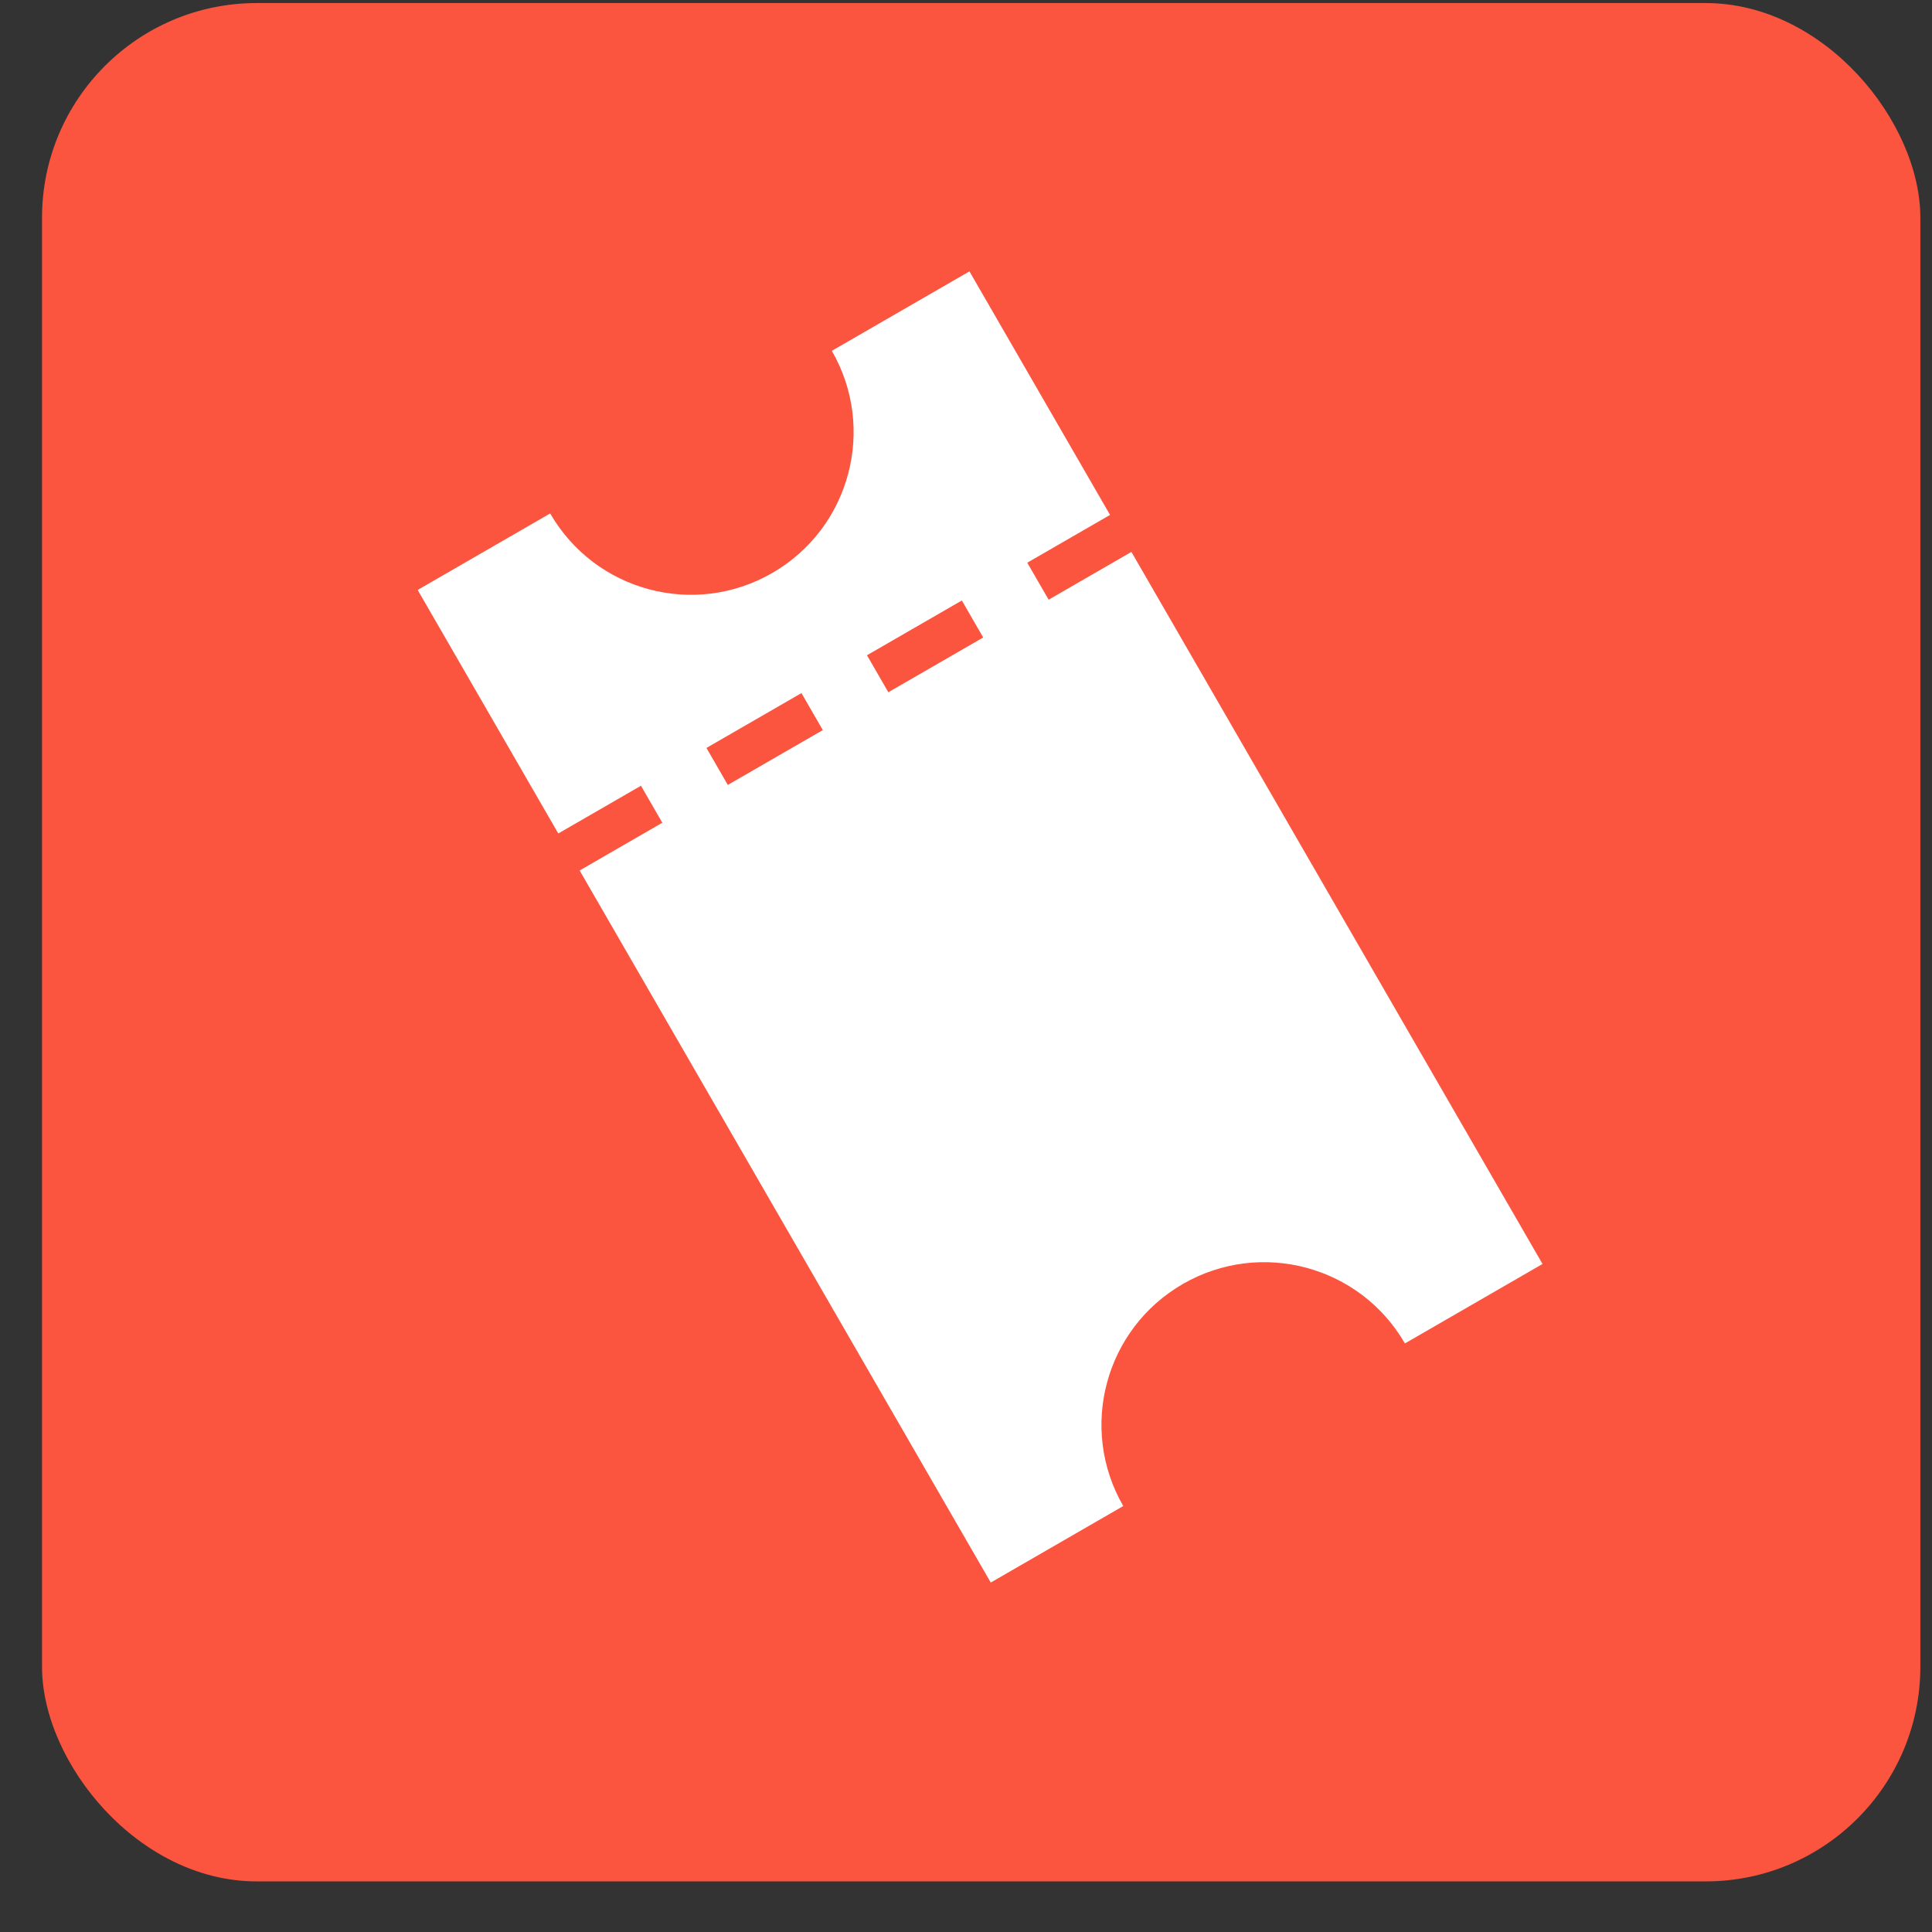 <?xml version="1.0" encoding="UTF-8" standalone="no"?>
<svg width="36px" height="36px" viewBox="0 0 36 36" version="1.1" xmlns="http://www.w3.org/2000/svg" xmlns:xlink="http://www.w3.org/1999/xlink">
    <rect x="0" y="0" width="36" height="36" fill="#333333" stroke="none"/>
    <!-- Generator: sketchtool 41.2 (35397) - http://www.bohemiancoding.com/sketch -->
    <title>8B329349-B1E9-468B-B502-502861598705</title>
    <desc>Created with sketchtool.</desc>
    <defs></defs>
    <g id="Style-Guide" stroke="none" stroke-width="1" fill="none" fill-rule="evenodd">
        <g id="Icons" transform="translate(-33, -357)">
            <g id="Ticket" transform="translate(33.783, 357.057)">
                <rect id="Rectangle-653" fill="#FB543F" x="0" y="0" width="35" height="35" rx="4"></rect>
                <g id="ticket" transform="translate(7, 5)" fill="#FFFFFF">
                    <path d="M14.635,6.777 L16.416,6.777 L16.416,1.537 L13.455,1.537 C13.455,3.21 12.097,4.567 10.425,4.567 C8.75,4.567 7.395,3.212 7.395,1.537 L4.544,1.537 L4.544,6.777 L6.323,6.777 L6.323,7.573 L4.544,7.573 L4.544,22.894 L7.395,22.894 C7.395,21.221 8.75,19.866 10.425,19.866 C12.097,19.866 13.455,21.22 13.455,22.894 L16.416,22.894 L16.416,7.573 L14.635,7.573 L14.635,6.777 Z M9.776,7.573 L7.732,7.573 L7.732,6.777 L9.776,6.777 L9.776,7.573 Z M13.227,7.573 L11.186,7.573 L11.186,6.777 L13.227,6.777 L13.227,7.573 Z" id="Page-1" transform="translate(10.48, 12.216) rotate(-30) translate(-10.48, -12.216) "></path>
                </g>
            </g>
        </g>
    </g>
</svg>